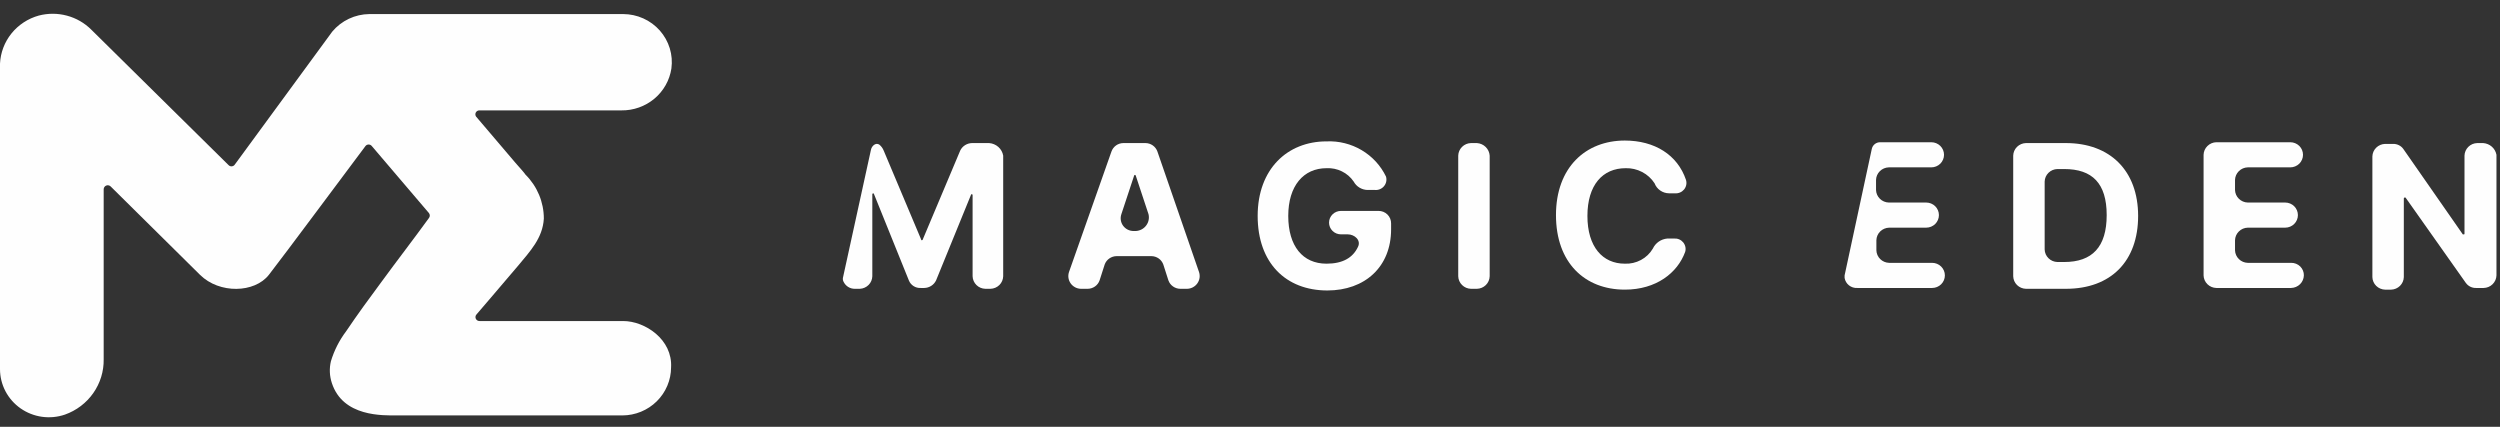 <svg width="123" height="21" viewBox="0 0 123 21" fill="none" xmlns="http://www.w3.org/2000/svg">
<rect x="0" y="0" width="123" height="21" fill="#333333" stroke="none"/>
<path d="M95.078 12.932H92.945C92.78 12.928 92.623 12.861 92.506 12.746C92.389 12.631 92.322 12.477 92.318 12.314V11.819C92.322 11.657 92.389 11.502 92.506 11.387C92.623 11.272 92.78 11.206 92.945 11.201H94.768C94.934 11.201 95.094 11.136 95.212 11.02C95.329 10.904 95.395 10.747 95.395 10.583C95.395 10.419 95.329 10.262 95.212 10.146C95.094 10.03 94.934 9.965 94.768 9.965H92.928C92.763 9.961 92.606 9.894 92.49 9.779C92.373 9.664 92.305 9.51 92.301 9.347V8.853C92.305 8.69 92.373 8.535 92.49 8.42C92.606 8.305 92.763 8.239 92.928 8.234H95.019C95.185 8.234 95.345 8.169 95.463 8.053C95.58 7.937 95.646 7.78 95.646 7.616C95.646 7.452 95.58 7.295 95.463 7.179C95.345 7.063 95.185 6.998 95.019 6.998H92.51C92.412 6.996 92.317 7.028 92.24 7.088C92.164 7.149 92.112 7.233 92.092 7.328L90.754 13.55V13.674C90.777 13.818 90.855 13.949 90.971 14.04C91.087 14.132 91.233 14.177 91.381 14.168H95.061C95.227 14.168 95.386 14.103 95.504 13.987C95.622 13.871 95.688 13.714 95.688 13.55C95.688 13.386 95.622 13.229 95.504 13.113C95.386 12.997 95.227 12.932 95.061 12.932H95.078Z" fill="#FEFEFE"/>
<path d="M48.663 7.039H47.827C47.704 7.041 47.584 7.076 47.48 7.142C47.377 7.207 47.294 7.3 47.242 7.41L45.402 11.778C45.402 11.789 45.397 11.8 45.39 11.807C45.382 11.815 45.371 11.819 45.36 11.819C45.318 11.819 45.318 11.819 45.318 11.778L43.478 7.41C43.434 7.298 43.362 7.199 43.269 7.121C43.102 6.998 42.893 7.163 42.851 7.369L41.471 13.674C41.46 13.745 41.475 13.818 41.513 13.88C41.563 13.979 41.641 14.063 41.737 14.121C41.833 14.18 41.944 14.21 42.057 14.209H42.308C42.47 14.201 42.622 14.133 42.736 14.018C42.849 13.904 42.914 13.751 42.918 13.591V9.553C42.918 9.542 42.923 9.531 42.93 9.524C42.938 9.516 42.949 9.512 42.96 9.512C42.971 9.512 42.982 9.516 42.989 9.524C42.997 9.531 43.002 9.542 43.002 9.553L44.716 13.797C44.762 13.912 44.843 14.009 44.948 14.076C45.053 14.143 45.177 14.175 45.301 14.168H45.469C45.592 14.167 45.712 14.131 45.815 14.065C45.919 14 46.001 13.907 46.054 13.797L47.769 9.594C47.769 9.583 47.773 9.573 47.781 9.565C47.789 9.557 47.799 9.553 47.81 9.553C47.822 9.553 47.832 9.557 47.84 9.565C47.847 9.573 47.852 9.583 47.852 9.594V13.591C47.856 13.754 47.924 13.909 48.041 14.024C48.157 14.139 48.314 14.205 48.479 14.209H48.73C48.895 14.205 49.052 14.139 49.169 14.024C49.286 13.909 49.353 13.754 49.357 13.591V7.657C49.329 7.492 49.245 7.342 49.119 7.23C48.993 7.118 48.833 7.051 48.663 7.039Z" fill="#FEFEFE"/>
<path d="M67.815 10.377H65.975C65.82 10.377 65.671 10.437 65.561 10.546C65.451 10.654 65.389 10.8 65.389 10.954C65.389 11.107 65.451 11.253 65.561 11.361C65.671 11.47 65.82 11.53 65.975 11.53H66.309C66.644 11.53 66.978 11.819 66.811 12.149C66.56 12.684 66.058 12.973 65.264 12.973C64.093 12.973 63.382 12.107 63.382 10.624C63.382 9.14 64.135 8.275 65.264 8.275C65.526 8.262 65.787 8.315 66.021 8.431C66.256 8.546 66.456 8.72 66.602 8.934C66.667 9.054 66.763 9.156 66.881 9.228C66.998 9.3 67.133 9.341 67.271 9.346H67.647C67.732 9.353 67.817 9.34 67.895 9.307C67.973 9.274 68.042 9.223 68.095 9.158C68.149 9.093 68.186 9.016 68.202 8.934C68.219 8.852 68.215 8.767 68.191 8.687C67.93 8.147 67.513 7.694 66.993 7.387C66.472 7.079 65.871 6.929 65.264 6.956C63.34 6.956 61.877 8.316 61.877 10.624C61.877 12.931 63.257 14.291 65.306 14.291C67.146 14.291 68.442 13.137 68.442 11.283V10.995C68.444 10.913 68.428 10.832 68.397 10.756C68.367 10.68 68.32 10.612 68.262 10.554C68.204 10.496 68.134 10.451 68.057 10.42C67.98 10.39 67.897 10.375 67.815 10.377Z" fill="#FEFEFE"/>
<path d="M56.943 7.451C56.9 7.332 56.821 7.228 56.716 7.154C56.611 7.08 56.486 7.04 56.357 7.039H55.27C55.141 7.04 55.016 7.08 54.911 7.154C54.807 7.228 54.728 7.332 54.685 7.451L52.594 13.385C52.563 13.478 52.554 13.577 52.568 13.673C52.582 13.77 52.62 13.862 52.676 13.942C52.733 14.023 52.809 14.088 52.896 14.135C52.983 14.181 53.08 14.207 53.179 14.209H53.514C53.643 14.208 53.768 14.168 53.873 14.094C53.977 14.021 54.056 13.917 54.099 13.797L54.35 13.014C54.393 12.895 54.472 12.791 54.577 12.717C54.682 12.644 54.807 12.603 54.936 12.602H56.65C56.779 12.603 56.904 12.644 57.009 12.717C57.113 12.791 57.192 12.895 57.235 13.014L57.486 13.797C57.529 13.917 57.608 14.021 57.713 14.094C57.818 14.168 57.943 14.208 58.072 14.209H58.406C58.505 14.207 58.603 14.181 58.69 14.135C58.777 14.088 58.852 14.023 58.909 13.942C58.966 13.862 59.003 13.77 59.018 13.673C59.032 13.577 59.023 13.478 58.992 13.385L56.943 7.451ZM55.881 11.366H55.755C55.656 11.363 55.559 11.338 55.471 11.291C55.384 11.245 55.309 11.179 55.252 11.099C55.195 11.019 55.158 10.927 55.144 10.83C55.13 10.733 55.139 10.634 55.17 10.542L55.797 8.646C55.797 8.635 55.802 8.625 55.809 8.617C55.817 8.609 55.828 8.605 55.839 8.605C55.85 8.605 55.861 8.609 55.868 8.617C55.876 8.625 55.881 8.635 55.881 8.646L56.508 10.542C56.53 10.637 56.532 10.737 56.511 10.833C56.491 10.929 56.449 11.02 56.389 11.098C56.33 11.177 56.253 11.242 56.165 11.288C56.077 11.334 55.98 11.361 55.881 11.366Z" fill="#FEFEFE"/>
<path d="M72.665 7.039H72.372C72.207 7.043 72.05 7.11 71.934 7.225C71.817 7.34 71.749 7.495 71.745 7.657V13.591C71.749 13.754 71.817 13.909 71.934 14.024C72.05 14.139 72.207 14.205 72.372 14.209H72.665C72.83 14.205 72.987 14.139 73.104 14.024C73.221 13.909 73.288 13.754 73.292 13.591V7.657C73.281 7.497 73.212 7.346 73.097 7.232C72.981 7.118 72.828 7.05 72.665 7.039Z" fill="#FEFEFE"/>
<path d="M79.983 8.275C80.264 8.267 80.543 8.332 80.792 8.462C81.041 8.591 81.252 8.783 81.404 9.017C81.458 9.16 81.555 9.284 81.682 9.372C81.809 9.461 81.96 9.509 82.115 9.511H82.408C82.492 9.518 82.578 9.504 82.655 9.471C82.733 9.439 82.802 9.387 82.856 9.323C82.909 9.258 82.946 9.181 82.963 9.099C82.979 9.017 82.975 8.932 82.951 8.852C82.533 7.616 81.404 6.915 79.941 6.915C78.017 6.915 76.554 8.234 76.554 10.583C76.554 12.931 77.975 14.25 79.941 14.25C81.488 14.25 82.533 13.426 82.909 12.396C82.934 12.316 82.938 12.231 82.921 12.149C82.904 12.067 82.867 11.99 82.814 11.925C82.76 11.86 82.692 11.809 82.613 11.776C82.536 11.743 82.45 11.73 82.366 11.736H82.031C81.879 11.75 81.733 11.802 81.608 11.889C81.484 11.976 81.384 12.094 81.32 12.231C81.181 12.467 80.979 12.661 80.736 12.791C80.492 12.922 80.218 12.985 79.941 12.973C78.853 12.973 78.101 12.149 78.101 10.624C78.101 9.099 78.853 8.275 79.983 8.275Z" fill="#FEFEFE"/>
<path d="M101.642 7.039H99.677C99.512 7.043 99.355 7.11 99.238 7.225C99.121 7.34 99.054 7.495 99.05 7.657V13.591C99.054 13.754 99.121 13.909 99.238 14.024C99.355 14.139 99.512 14.205 99.677 14.209H101.642C103.858 14.209 105.196 12.85 105.196 10.624C105.196 8.399 103.817 7.039 101.642 7.039ZM101.559 12.891H101.224C101.059 12.886 100.902 12.82 100.786 12.705C100.668 12.59 100.601 12.435 100.597 12.273V8.935C100.601 8.772 100.668 8.617 100.786 8.502C100.902 8.387 101.059 8.321 101.224 8.317H101.559C102.939 8.317 103.649 9.017 103.649 10.583C103.649 12.149 102.939 12.891 101.559 12.891Z" fill="#FEFEFE"/>
<path d="M112.723 12.932H110.59C110.425 12.928 110.268 12.861 110.152 12.746C110.035 12.631 109.967 12.477 109.963 12.314V11.819C109.967 11.657 110.035 11.502 110.152 11.387C110.268 11.272 110.425 11.205 110.59 11.201H112.43C112.597 11.201 112.756 11.136 112.874 11.02C112.991 10.904 113.057 10.747 113.057 10.583C113.057 10.419 112.991 10.262 112.874 10.146C112.756 10.03 112.597 9.965 112.43 9.965H110.59C110.425 9.961 110.268 9.894 110.152 9.779C110.035 9.664 109.967 9.51 109.963 9.347V8.852C109.967 8.69 110.035 8.535 110.152 8.42C110.268 8.305 110.425 8.238 110.59 8.234H112.681C112.847 8.234 113.007 8.169 113.125 8.053C113.242 7.937 113.308 7.78 113.308 7.616C113.308 7.452 113.242 7.295 113.125 7.179C113.007 7.063 112.847 6.998 112.681 6.998H109.043C108.878 7.002 108.721 7.069 108.605 7.184C108.488 7.299 108.42 7.454 108.416 7.616V13.55C108.42 13.713 108.488 13.868 108.605 13.983C108.721 14.098 108.878 14.164 109.043 14.168H112.723C112.888 14.164 113.045 14.098 113.162 13.983C113.279 13.868 113.346 13.713 113.35 13.55C113.352 13.469 113.337 13.387 113.306 13.312C113.275 13.236 113.229 13.167 113.17 13.109C113.112 13.052 113.042 13.006 112.965 12.976C112.888 12.945 112.806 12.93 112.723 12.932Z" fill="#FEFEFE"/>
<path d="M122.173 7.039H121.881C121.715 7.043 121.559 7.11 121.442 7.225C121.325 7.34 121.258 7.495 121.253 7.657V11.49C121.253 11.531 121.253 11.531 121.212 11.531H121.17L118.243 7.328C118.186 7.249 118.111 7.185 118.023 7.142C117.936 7.099 117.839 7.078 117.741 7.08H117.348C117.183 7.084 117.026 7.151 116.909 7.266C116.792 7.381 116.725 7.536 116.721 7.698V13.632C116.725 13.795 116.792 13.95 116.909 14.065C117.026 14.18 117.183 14.246 117.348 14.251H117.641C117.806 14.246 117.963 14.18 118.079 14.065C118.196 13.95 118.264 13.795 118.268 13.632V9.759C118.268 9.748 118.272 9.737 118.28 9.73C118.288 9.722 118.298 9.718 118.31 9.718H118.351L121.32 13.921C121.377 13.999 121.452 14.063 121.54 14.106C121.627 14.149 121.724 14.171 121.822 14.168H122.198C122.364 14.164 122.52 14.098 122.637 13.982C122.754 13.867 122.821 13.713 122.826 13.55V7.616C122.797 7.462 122.718 7.322 122.6 7.217C122.481 7.113 122.332 7.05 122.173 7.039Z" fill="#FEFEFE"/>
<path d="M23.42 5.732L25.356 8.007C25.578 8.262 25.774 8.472 25.854 8.592C26.433 9.167 26.757 9.945 26.757 10.755C26.703 11.711 26.08 12.362 25.503 13.059L24.148 14.649L23.441 15.474C23.416 15.502 23.399 15.537 23.394 15.575C23.389 15.612 23.395 15.65 23.411 15.684C23.428 15.719 23.454 15.747 23.487 15.767C23.52 15.787 23.557 15.796 23.596 15.795H30.658C31.737 15.795 33.096 16.702 33.017 18.078C33.014 18.703 32.761 19.303 32.312 19.745C31.863 20.188 31.255 20.437 30.621 20.439H19.561C18.833 20.439 16.876 20.517 16.328 18.849C16.212 18.5 16.196 18.126 16.282 17.769C16.442 17.241 16.694 16.744 17.027 16.302C17.583 15.478 18.185 14.653 18.779 13.854C19.544 12.807 20.33 11.794 21.104 10.726C21.131 10.692 21.146 10.649 21.146 10.605C21.146 10.561 21.131 10.518 21.104 10.483L18.294 7.187C18.275 7.163 18.252 7.143 18.224 7.13C18.197 7.117 18.167 7.11 18.137 7.11C18.107 7.11 18.077 7.117 18.049 7.13C18.022 7.143 17.998 7.163 17.98 7.187C17.227 8.188 13.932 12.622 13.23 13.52C12.528 14.419 10.796 14.468 9.839 13.52L5.444 9.173C5.416 9.145 5.38 9.126 5.341 9.118C5.302 9.111 5.262 9.115 5.225 9.13C5.188 9.145 5.157 9.17 5.135 9.203C5.113 9.235 5.101 9.274 5.101 9.313V17.674C5.112 18.267 4.933 18.849 4.591 19.338C4.25 19.826 3.761 20.197 3.195 20.398C2.833 20.522 2.446 20.559 2.066 20.506C1.687 20.453 1.326 20.311 1.013 20.093C0.701 19.874 0.445 19.585 0.269 19.25C0.093 18.914 0.001 18.542 0 18.165V3.132C0.025 2.59 0.223 2.07 0.565 1.645C0.908 1.221 1.377 0.913 1.907 0.766C2.361 0.647 2.84 0.648 3.293 0.77C3.747 0.891 4.16 1.129 4.491 1.459L11.248 8.126C11.268 8.146 11.293 8.162 11.32 8.172C11.347 8.182 11.376 8.186 11.405 8.183C11.433 8.181 11.461 8.172 11.486 8.158C11.511 8.144 11.533 8.125 11.549 8.101L16.349 1.553C16.571 1.288 16.849 1.073 17.164 0.924C17.479 0.775 17.823 0.696 18.172 0.692H30.658C31 0.693 31.338 0.765 31.649 0.905C31.96 1.044 32.237 1.248 32.462 1.501C32.686 1.755 32.854 2.053 32.952 2.375C33.051 2.697 33.078 3.037 33.033 3.371C32.945 3.95 32.647 4.478 32.194 4.857C31.741 5.235 31.164 5.44 30.57 5.431H23.579C23.544 5.432 23.51 5.442 23.48 5.46C23.45 5.479 23.426 5.505 23.41 5.535C23.393 5.566 23.386 5.6 23.388 5.635C23.39 5.67 23.401 5.703 23.42 5.732Z" fill="#FEFEFE"/>
</svg>
